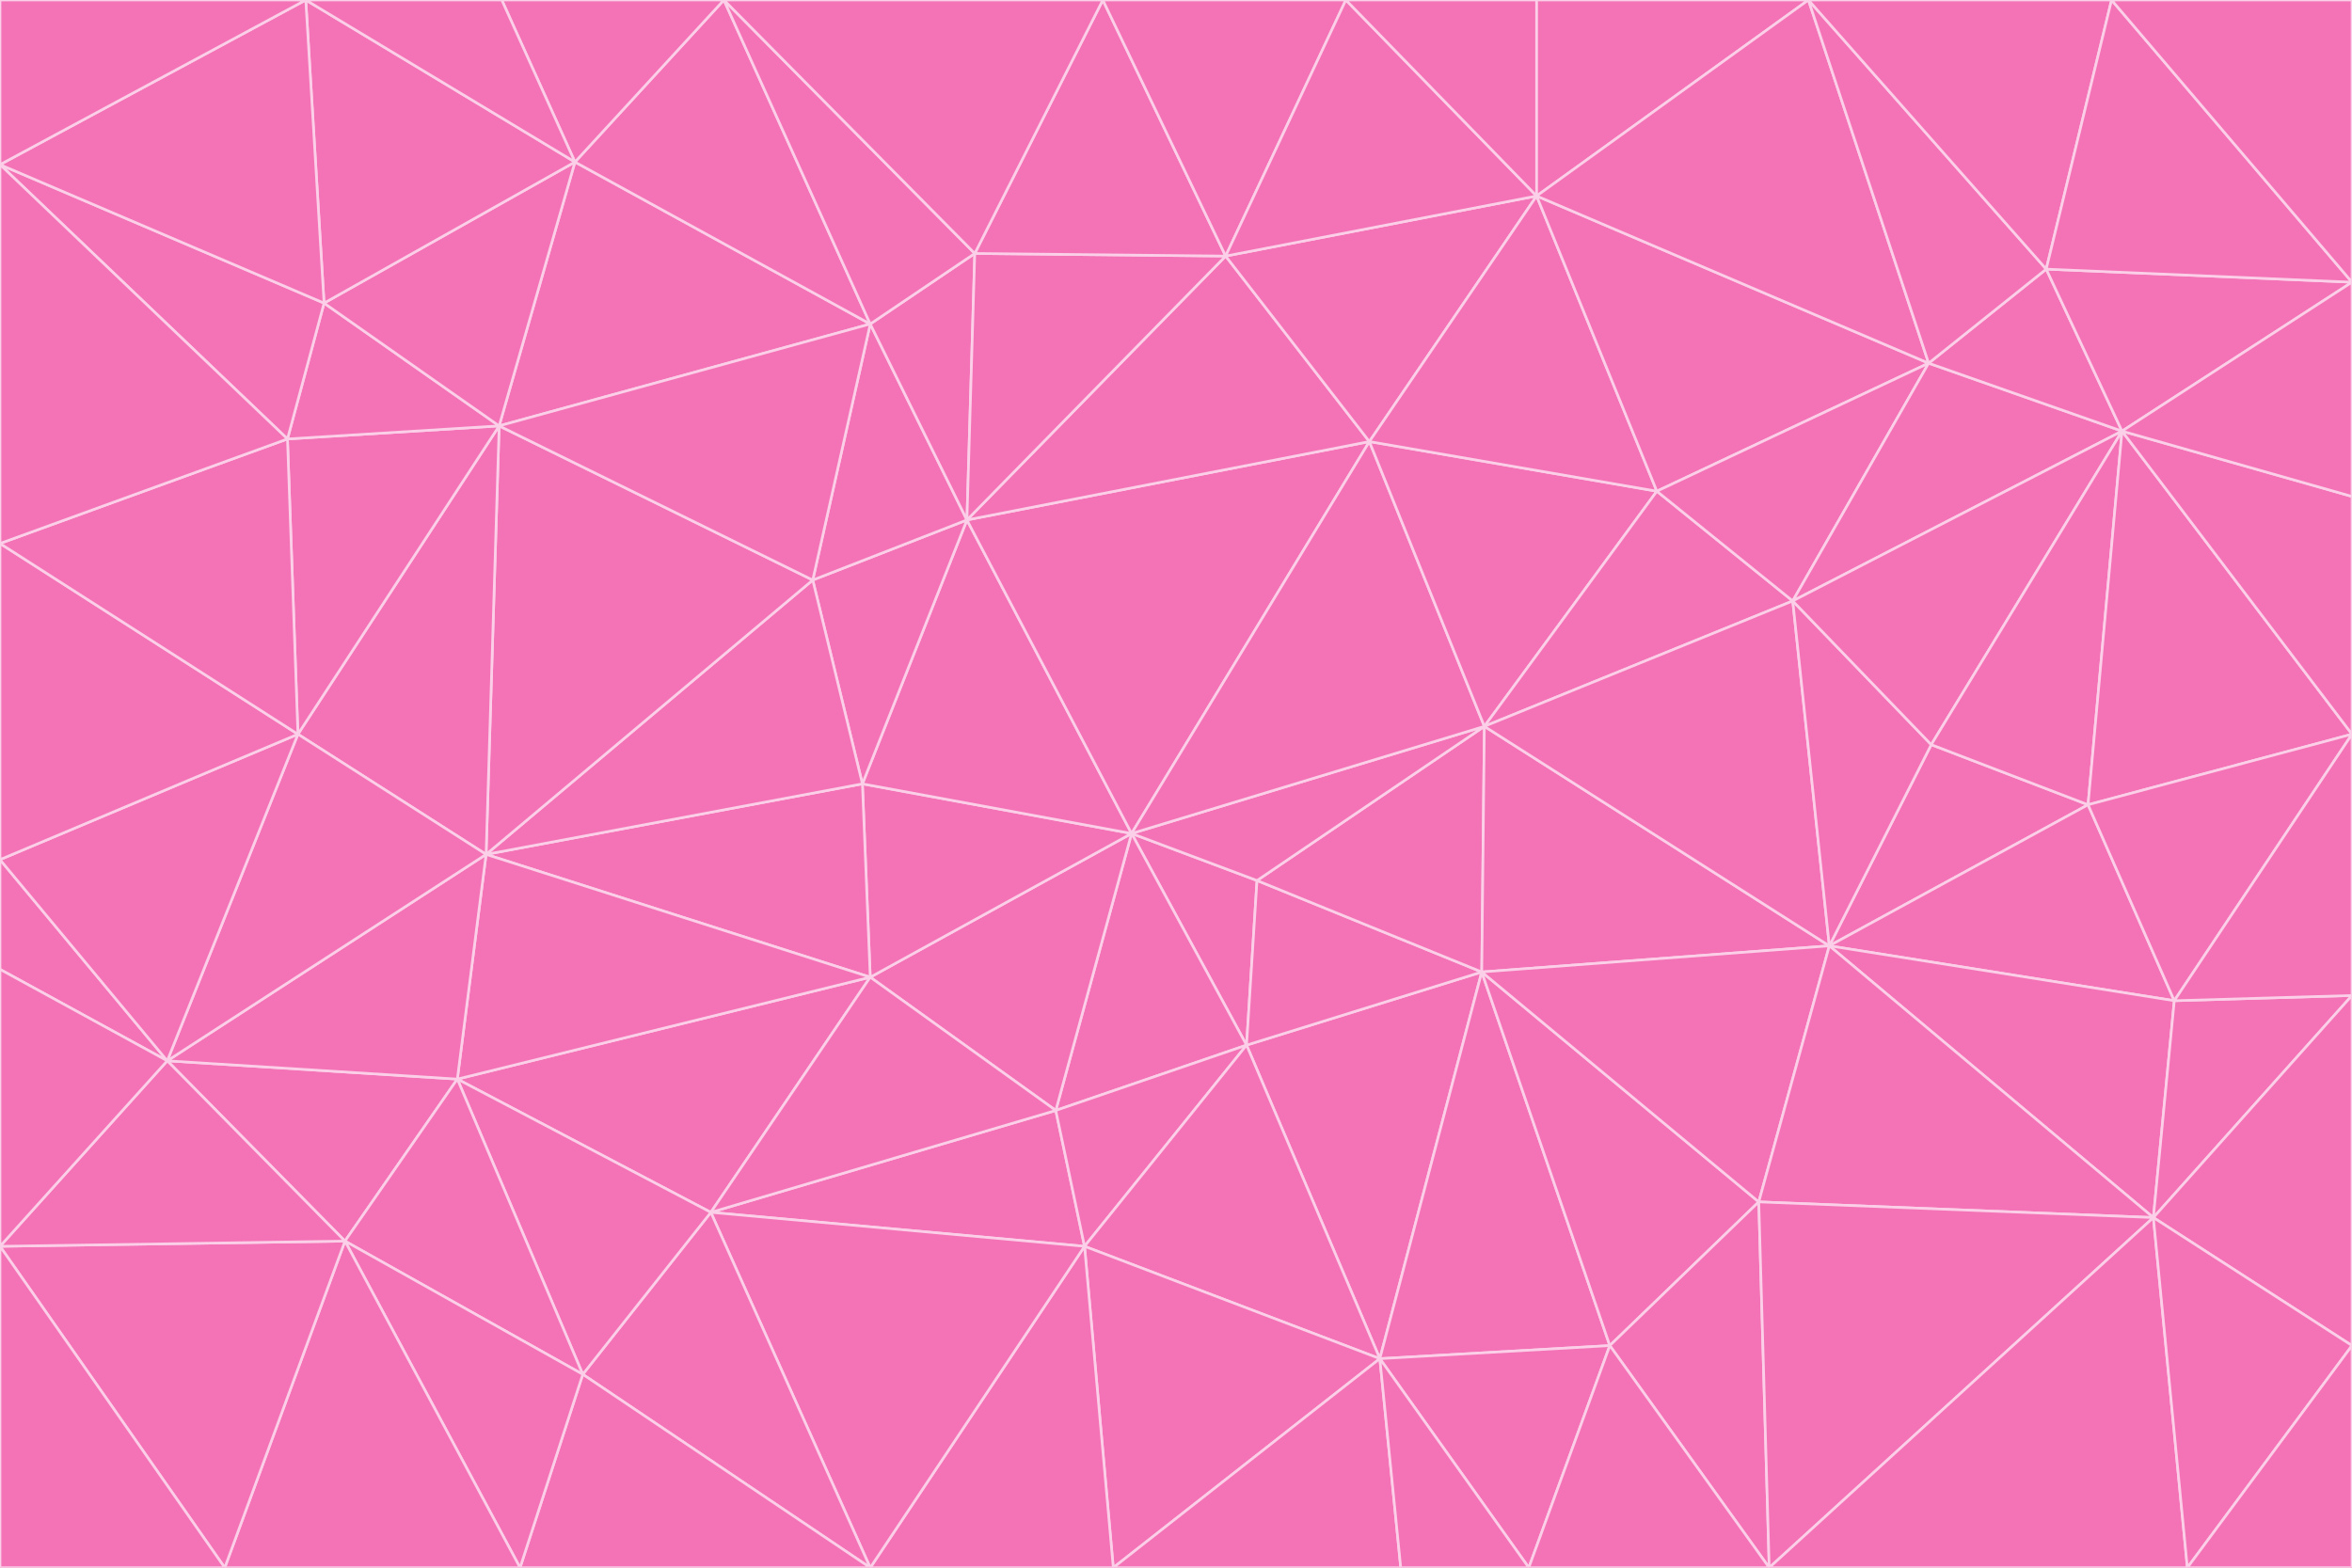 <svg id="visual" viewBox="0 0 900 600" width="900" height="600" xmlns="http://www.w3.org/2000/svg" xmlns:xlink="http://www.w3.org/1999/xlink" version="1.1"><g stroke-width="1" stroke-linejoin="bevel"><path d="M433 319L477 400L481 337Z" fill="#f472b6" stroke="#fbcfe8"></path><path d="M433 319L404 425L477 400Z" fill="#f472b6" stroke="#fbcfe8"></path><path d="M433 319L333 374L404 425Z" fill="#f472b6" stroke="#fbcfe8"></path><path d="M272 464L415 477L404 425Z" fill="#f472b6" stroke="#fbcfe8"></path><path d="M404 425L415 477L477 400Z" fill="#f472b6" stroke="#fbcfe8"></path><path d="M528 520L567 372L477 400Z" fill="#f472b6" stroke="#fbcfe8"></path><path d="M477 400L567 372L481 337Z" fill="#f472b6" stroke="#fbcfe8"></path><path d="M433 319L330 300L333 374Z" fill="#f472b6" stroke="#fbcfe8"></path><path d="M567 372L568 278L481 337Z" fill="#f472b6" stroke="#fbcfe8"></path><path d="M481 337L568 278L433 319Z" fill="#f472b6" stroke="#fbcfe8"></path><path d="M433 319L370 199L330 300Z" fill="#f472b6" stroke="#fbcfe8"></path><path d="M415 477L528 520L477 400Z" fill="#f472b6" stroke="#fbcfe8"></path><path d="M524 169L370 199L433 319Z" fill="#f472b6" stroke="#fbcfe8"></path><path d="M370 199L311 222L330 300Z" fill="#f472b6" stroke="#fbcfe8"></path><path d="M175 413L272 464L333 374Z" fill="#f472b6" stroke="#fbcfe8"></path><path d="M186 327L333 374L330 300Z" fill="#f472b6" stroke="#fbcfe8"></path><path d="M333 374L272 464L404 425Z" fill="#f472b6" stroke="#fbcfe8"></path><path d="M415 477L426 600L528 520Z" fill="#f472b6" stroke="#fbcfe8"></path><path d="M568 278L524 169L433 319Z" fill="#f472b6" stroke="#fbcfe8"></path><path d="M528 520L616 515L567 372Z" fill="#f472b6" stroke="#fbcfe8"></path><path d="M567 372L700 362L568 278Z" fill="#f472b6" stroke="#fbcfe8"></path><path d="M333 600L426 600L415 477Z" fill="#f472b6" stroke="#fbcfe8"></path><path d="M528 520L585 600L616 515Z" fill="#f472b6" stroke="#fbcfe8"></path><path d="M616 515L673 460L567 372Z" fill="#f472b6" stroke="#fbcfe8"></path><path d="M568 278L634 188L524 169Z" fill="#f472b6" stroke="#fbcfe8"></path><path d="M426 600L536 600L528 520Z" fill="#f472b6" stroke="#fbcfe8"></path><path d="M616 515L677 600L673 460Z" fill="#f472b6" stroke="#fbcfe8"></path><path d="M673 460L700 362L567 372Z" fill="#f472b6" stroke="#fbcfe8"></path><path d="M272 464L333 600L415 477Z" fill="#f472b6" stroke="#fbcfe8"></path><path d="M311 222L186 327L330 300Z" fill="#f472b6" stroke="#fbcfe8"></path><path d="M272 464L223 526L333 600Z" fill="#f472b6" stroke="#fbcfe8"></path><path d="M686 230L634 188L568 278Z" fill="#f472b6" stroke="#fbcfe8"></path><path d="M370 199L333 124L311 222Z" fill="#f472b6" stroke="#fbcfe8"></path><path d="M311 222L191 163L186 327Z" fill="#f472b6" stroke="#fbcfe8"></path><path d="M373 97L333 124L370 199Z" fill="#f472b6" stroke="#fbcfe8"></path><path d="M469 98L370 199L524 169Z" fill="#f472b6" stroke="#fbcfe8"></path><path d="M588 75L469 98L524 169Z" fill="#f472b6" stroke="#fbcfe8"></path><path d="M175 413L223 526L272 464Z" fill="#f472b6" stroke="#fbcfe8"></path><path d="M186 327L175 413L333 374Z" fill="#f472b6" stroke="#fbcfe8"></path><path d="M536 600L585 600L528 520Z" fill="#f472b6" stroke="#fbcfe8"></path><path d="M469 98L373 97L370 199Z" fill="#f472b6" stroke="#fbcfe8"></path><path d="M700 362L686 230L568 278Z" fill="#f472b6" stroke="#fbcfe8"></path><path d="M799 308L739 285L700 362Z" fill="#f472b6" stroke="#fbcfe8"></path><path d="M700 362L739 285L686 230Z" fill="#f472b6" stroke="#fbcfe8"></path><path d="M220 62L191 163L333 124Z" fill="#f472b6" stroke="#fbcfe8"></path><path d="M333 124L191 163L311 222Z" fill="#f472b6" stroke="#fbcfe8"></path><path d="M64 406L132 475L175 413Z" fill="#f472b6" stroke="#fbcfe8"></path><path d="M634 188L588 75L524 169Z" fill="#f472b6" stroke="#fbcfe8"></path><path d="M469 98L422 0L373 97Z" fill="#f472b6" stroke="#fbcfe8"></path><path d="M738 139L588 75L634 188Z" fill="#f472b6" stroke="#fbcfe8"></path><path d="M738 139L634 188L686 230Z" fill="#f472b6" stroke="#fbcfe8"></path><path d="M64 406L175 413L186 327Z" fill="#f472b6" stroke="#fbcfe8"></path><path d="M175 413L132 475L223 526Z" fill="#f472b6" stroke="#fbcfe8"></path><path d="M223 526L199 600L333 600Z" fill="#f472b6" stroke="#fbcfe8"></path><path d="M585 600L677 600L616 515Z" fill="#f472b6" stroke="#fbcfe8"></path><path d="M832 383L799 308L700 362Z" fill="#f472b6" stroke="#fbcfe8"></path><path d="M132 475L199 600L223 526Z" fill="#f472b6" stroke="#fbcfe8"></path><path d="M191 163L114 281L186 327Z" fill="#f472b6" stroke="#fbcfe8"></path><path d="M832 383L700 362L824 466Z" fill="#f472b6" stroke="#fbcfe8"></path><path d="M812 165L738 139L686 230Z" fill="#f472b6" stroke="#fbcfe8"></path><path d="M515 0L422 0L469 98Z" fill="#f472b6" stroke="#fbcfe8"></path><path d="M277 0L220 62L333 124Z" fill="#f472b6" stroke="#fbcfe8"></path><path d="M812 165L686 230L739 285Z" fill="#f472b6" stroke="#fbcfe8"></path><path d="M588 75L515 0L469 98Z" fill="#f472b6" stroke="#fbcfe8"></path><path d="M588 0L515 0L588 75Z" fill="#f472b6" stroke="#fbcfe8"></path><path d="M277 0L333 124L373 97Z" fill="#f472b6" stroke="#fbcfe8"></path><path d="M191 163L110 168L114 281Z" fill="#f472b6" stroke="#fbcfe8"></path><path d="M114 281L64 406L186 327Z" fill="#f472b6" stroke="#fbcfe8"></path><path d="M132 475L86 600L199 600Z" fill="#f472b6" stroke="#fbcfe8"></path><path d="M124 116L110 168L191 163Z" fill="#f472b6" stroke="#fbcfe8"></path><path d="M0 329L0 371L64 406Z" fill="#f472b6" stroke="#fbcfe8"></path><path d="M824 466L700 362L673 460Z" fill="#f472b6" stroke="#fbcfe8"></path><path d="M799 308L812 165L739 285Z" fill="#f472b6" stroke="#fbcfe8"></path><path d="M692 0L588 0L588 75Z" fill="#f472b6" stroke="#fbcfe8"></path><path d="M677 600L824 466L673 460Z" fill="#f472b6" stroke="#fbcfe8"></path><path d="M422 0L277 0L373 97Z" fill="#f472b6" stroke="#fbcfe8"></path><path d="M220 62L124 116L191 163Z" fill="#f472b6" stroke="#fbcfe8"></path><path d="M117 0L124 116L220 62Z" fill="#f472b6" stroke="#fbcfe8"></path><path d="M900 281L812 165L799 308Z" fill="#f472b6" stroke="#fbcfe8"></path><path d="M738 139L692 0L588 75Z" fill="#f472b6" stroke="#fbcfe8"></path><path d="M0 477L86 600L132 475Z" fill="#f472b6" stroke="#fbcfe8"></path><path d="M812 165L783 103L738 139Z" fill="#f472b6" stroke="#fbcfe8"></path><path d="M0 329L64 406L114 281Z" fill="#f472b6" stroke="#fbcfe8"></path><path d="M64 406L0 477L132 475Z" fill="#f472b6" stroke="#fbcfe8"></path><path d="M0 329L114 281L0 208Z" fill="#f472b6" stroke="#fbcfe8"></path><path d="M783 103L692 0L738 139Z" fill="#f472b6" stroke="#fbcfe8"></path><path d="M277 0L192 0L220 62Z" fill="#f472b6" stroke="#fbcfe8"></path><path d="M0 208L114 281L110 168Z" fill="#f472b6" stroke="#fbcfe8"></path><path d="M0 371L0 477L64 406Z" fill="#f472b6" stroke="#fbcfe8"></path><path d="M824 466L900 381L832 383Z" fill="#f472b6" stroke="#fbcfe8"></path><path d="M832 383L900 281L799 308Z" fill="#f472b6" stroke="#fbcfe8"></path><path d="M677 600L837 600L824 466Z" fill="#f472b6" stroke="#fbcfe8"></path><path d="M824 466L900 515L900 381Z" fill="#f472b6" stroke="#fbcfe8"></path><path d="M900 381L900 281L832 383Z" fill="#f472b6" stroke="#fbcfe8"></path><path d="M812 165L900 108L783 103Z" fill="#f472b6" stroke="#fbcfe8"></path><path d="M0 63L110 168L124 116Z" fill="#f472b6" stroke="#fbcfe8"></path><path d="M0 63L0 208L110 168Z" fill="#f472b6" stroke="#fbcfe8"></path><path d="M837 600L900 515L824 466Z" fill="#f472b6" stroke="#fbcfe8"></path><path d="M192 0L117 0L220 62Z" fill="#f472b6" stroke="#fbcfe8"></path><path d="M900 281L900 190L812 165Z" fill="#f472b6" stroke="#fbcfe8"></path><path d="M783 103L808 0L692 0Z" fill="#f472b6" stroke="#fbcfe8"></path><path d="M0 477L0 600L86 600Z" fill="#f472b6" stroke="#fbcfe8"></path><path d="M837 600L900 600L900 515Z" fill="#f472b6" stroke="#fbcfe8"></path><path d="M900 108L808 0L783 103Z" fill="#f472b6" stroke="#fbcfe8"></path><path d="M900 190L900 108L812 165Z" fill="#f472b6" stroke="#fbcfe8"></path><path d="M117 0L0 63L124 116Z" fill="#f472b6" stroke="#fbcfe8"></path><path d="M117 0L0 0L0 63Z" fill="#f472b6" stroke="#fbcfe8"></path><path d="M900 108L900 0L808 0Z" fill="#f472b6" stroke="#fbcfe8"></path></g></svg>